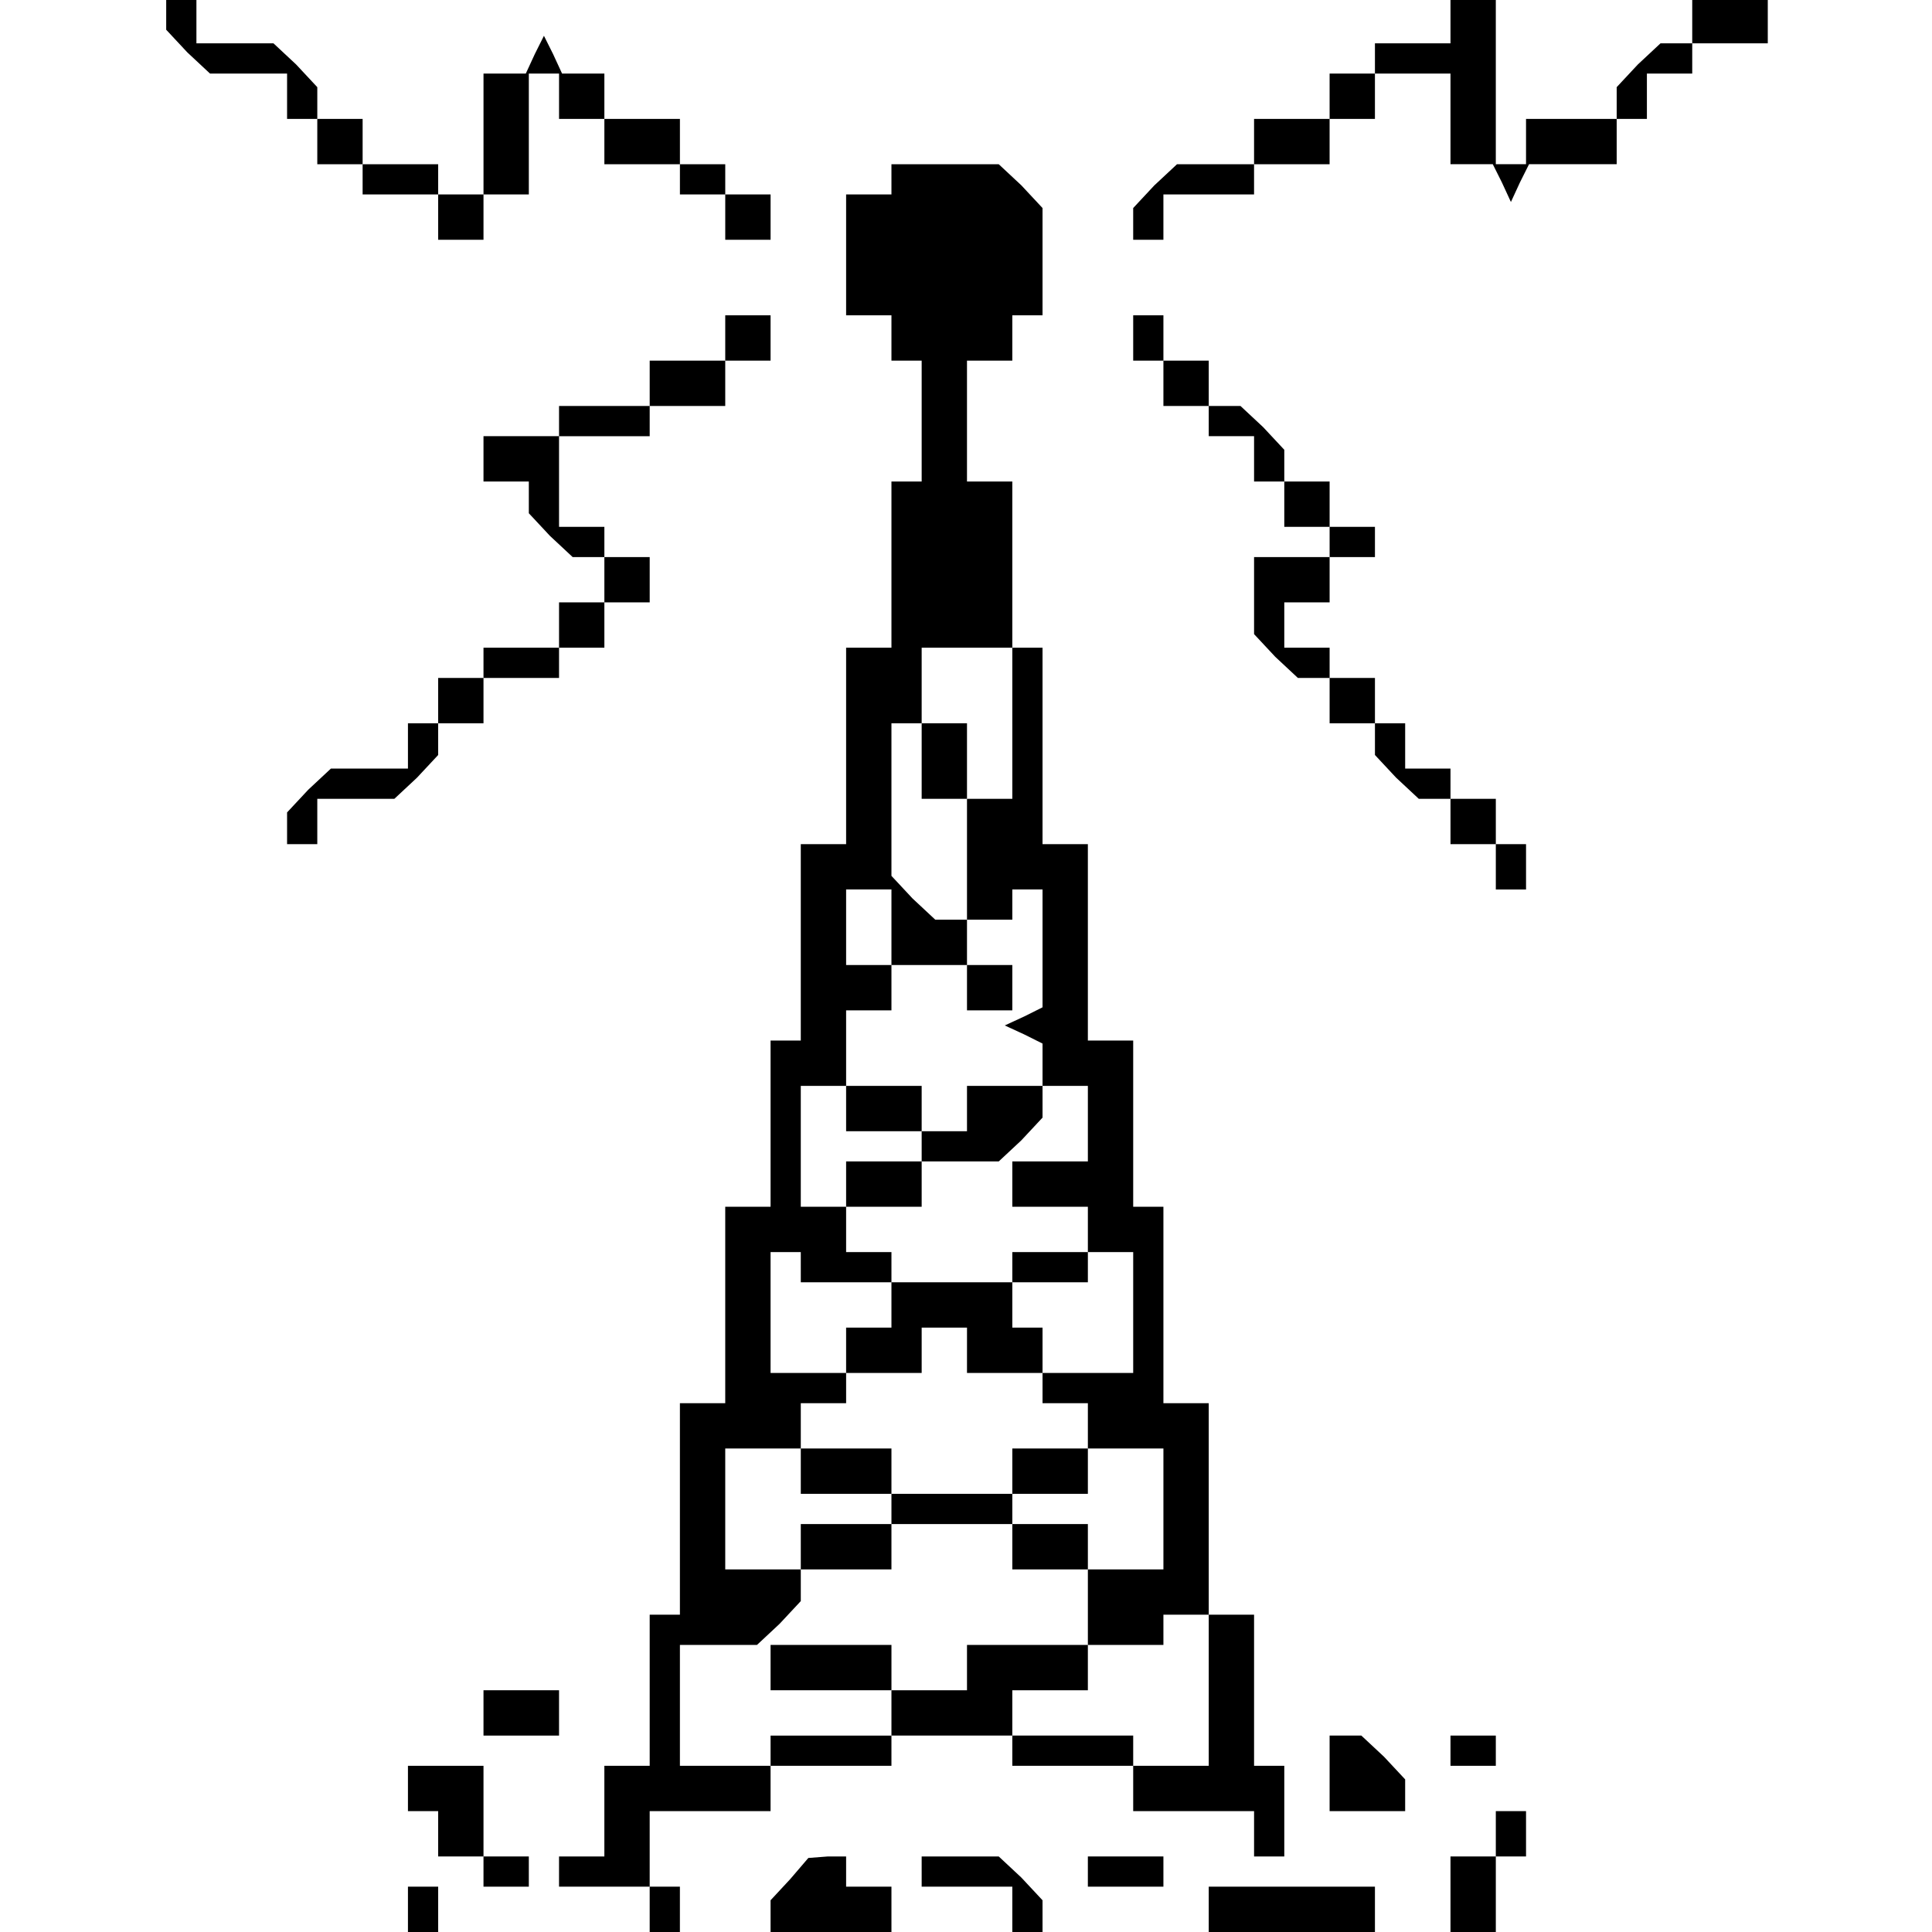 <?xml version="1.0" standalone="no"?>
<!DOCTYPE svg PUBLIC "-//W3C//DTD SVG 20010904//EN"
 "http://www.w3.org/TR/2001/REC-SVG-20010904/DTD/svg10.dtd">
<svg version="1.0" xmlns="http://www.w3.org/2000/svg"
 width="468pt" height="468pt" viewBox="0 0 468 468"
 preserveAspectRatio="xMidYMid meet">
<g transform="translate(0,468) scale(0.366,-0.366)"
fill="#000000" stroke="none">
<path d="M110 1269 l0 -10 14 -15 15 -14 25 0 26 0 0 -15 0 -15 10 0 10 0 0
-15 0 -15 15 0 15 0 0 -10 0 -10 25 0 25 0 0 -15 0 -15 15 0 15 0 0 15 0 15
15 0 15 0 0 40 0 40 10 0 10 0 0 -15 0 -15 15 0 15 0 0 -15 0 -15 25 0 25 0 0
-10 0 -10 15 0 15 0 0 -15 0 -15 15 0 15 0 0 15 0 15 -15 0 -15 0 0 10 0 10
-15 0 -15 0 0 15 0 15 -25 0 -25 0 0 15 0 15 -14 0 -14 0 -6 13 -6 12 -6 -12
-6 -13 -14 0 -14 0 0 -40 0 -40 -15 0 -15 0 0 10 0 10 -25 0 -25 0 0 15 0 15
-15 0 -15 0 0 11 0 10 -14 15 -15 14 -25 0 -26 0 0 15 0 15 -10 0 -10 0 0 -11z"/>
<path d="M960 1265 l0 -15 -25 0 -25 0 0 -10 0 -10 -15 0 -15 0 0 -15 0 -15
-25 0 -25 0 0 -15 0 -15 -26 0 -25 0 -15 -14 -14 -15 0 -10 0 -11 10 0 10 0 0
15 0 15 30 0 30 0 0 10 0 10 25 0 25 0 0 15 0 15 15 0 15 0 0 15 0 15 25 0 25
0 0 -30 0 -30 14 0 14 0 6 -12 6 -13 6 13 6 12 29 0 29 0 0 15 0 15 10 0 10 0
0 15 0 15 15 0 15 0 0 10 0 10 25 0 25 0 0 15 0 15 -25 0 -25 0 0 -15 0 -15
-11 0 -10 0 -15 -14 -14 -15 0 -10 0 -11 -30 0 -30 0 0 -15 0 -15 -10 0 -10 0
0 55 0 55 -15 0 -15 0 0 -15z"/>
<path d="M590 1160 l0 -10 -15 0 -15 0 0 -40 0 -40 15 0 15 0 0 -15 0 -15 10
0 10 0 0 -40 0 -40 -10 0 -10 0 0 -55 0 -55 -15 0 -15 0 0 -65 0 -65 -15 0
-15 0 0 -65 0 -65 -10 0 -10 0 0 -55 0 -55 -15 0 -15 0 0 -65 0 -65 -15 0 -15
0 0 -70 0 -70 -10 0 -10 0 0 -50 0 -50 -15 0 -15 0 0 -30 0 -30 -15 0 -15 0 0
-10 0 -10 30 0 30 0 0 -15 0 -15 10 0 10 0 0 15 0 15 -10 0 -10 0 0 25 0 25
40 0 40 0 0 15 0 15 40 0 40 0 0 10 0 10 40 0 40 0 0 -10 0 -10 40 0 40 0 0
-15 0 -15 40 0 40 0 0 -15 0 -15 10 0 10 0 0 30 0 30 -10 0 -10 0 0 50 0 50
-15 0 -15 0 0 70 0 70 -15 0 -15 0 0 65 0 65 -10 0 -10 0 0 55 0 55 -15 0 -15
0 0 65 0 65 -15 0 -15 0 0 65 0 65 -10 0 -10 0 0 55 0 55 -15 0 -15 0 0 40 0
40 15 0 15 0 0 15 0 15 10 0 10 0 0 36 0 35 -14 15 -15 14 -35 0 -36 0 0 -10z
m80 -360 l0 -50 -15 0 -15 0 0 -40 0 -40 -11 0 -10 0 -15 14 -14 15 0 50 0 51
10 0 10 0 0 25 0 25 30 0 30 0 0 -50z m-80 -135 l0 -25 25 0 25 0 0 -15 0 -15
15 0 15 0 0 15 0 15 -15 0 -15 0 0 15 0 15 15 0 15 0 0 10 0 10 10 0 10 0 0
-39 0 -39 -12 -6 -13 -6 13 -6 12 -6 0 -14 0 -14 15 0 15 0 0 -25 0 -25 -25 0
-25 0 0 -15 0 -15 25 0 25 0 0 -15 0 -15 -25 0 -25 0 0 -10 0 -10 -40 0 -40 0
0 10 0 10 -15 0 -15 0 0 15 0 15 -15 0 -15 0 0 40 0 40 15 0 15 0 0 25 0 25
15 0 15 0 0 15 0 15 -15 0 -15 0 0 25 0 25 15 0 15 0 0 -25z m-60 -225 l0 -10
30 0 30 0 0 -15 0 -15 -15 0 -15 0 0 -15 0 -15 -25 0 -25 0 0 40 0 40 10 0 10
0 0 -10z m220 -30 l0 -40 -30 0 -30 0 0 15 0 15 -10 0 -10 0 0 15 0 15 25 0
25 0 0 10 0 10 15 0 15 0 0 -40z m-110 -25 l0 -15 25 0 25 0 0 -10 0 -10 15 0
15 0 0 -15 0 -15 -25 0 -25 0 0 -15 0 -15 -40 0 -40 0 0 15 0 15 -30 0 -30 0
0 15 0 15 15 0 15 0 0 10 0 10 25 0 25 0 0 15 0 15 15 0 15 0 0 -15z m-110
-80 l0 -15 30 0 30 0 0 -10 0 -10 40 0 40 0 0 10 0 10 25 0 25 0 0 15 0 15 25
0 25 0 0 -40 0 -40 -25 0 -25 0 0 15 0 15 -25 0 -25 0 0 -15 0 -15 25 0 25 0
0 -25 0 -25 -40 0 -40 0 0 -15 0 -15 -25 0 -25 0 0 -15 0 -15 -40 0 -40 0 0
-10 0 -10 -30 0 -30 0 0 40 0 40 26 0 25 0 15 14 14 15 0 10 0 11 30 0 30 0 0
15 0 15 -30 0 -30 0 0 -15 0 -15 -25 0 -25 0 0 40 0 40 25 0 25 0 0 -15z m270
-145 l0 -50 -25 0 -25 0 0 10 0 10 -40 0 -40 0 0 15 0 15 25 0 25 0 0 15 0 15
25 0 25 0 0 10 0 10 15 0 15 0 0 -50z"/>
<path d="M610 775 l0 -25 15 0 15 0 0 25 0 25 -15 0 -15 0 0 -25z"/>
<path d="M560 545 l0 -15 25 0 25 0 0 -10 0 -10 -25 0 -25 0 0 -15 0 -15 25 0
25 0 0 15 0 15 26 0 25 0 15 14 14 15 0 10 0 11 -25 0 -25 0 0 -15 0 -15 -15
0 -15 0 0 15 0 15 -25 0 -25 0 0 -15z"/>
<path d="M510 175 l0 -15 40 0 40 0 0 15 0 15 -40 0 -40 0 0 -15z"/>
<path d="M480 1055 l0 -15 -25 0 -25 0 0 -15 0 -15 -30 0 -30 0 0 -10 0 -10
-25 0 -25 0 0 -15 0 -15 15 0 15 0 0 -11 0 -10 14 -15 15 -14 10 0 11 0 0 -15
0 -15 -15 0 -15 0 0 -15 0 -15 -25 0 -25 0 0 -10 0 -10 -15 0 -15 0 0 -15 0
-15 -10 0 -10 0 0 -15 0 -15 -26 0 -25 0 -15 -14 -14 -15 0 -10 0 -11 10 0 10
0 0 15 0 15 26 0 25 0 15 14 14 15 0 10 0 11 15 0 15 0 0 15 0 15 25 0 25 0 0
10 0 10 15 0 15 0 0 15 0 15 15 0 15 0 0 15 0 15 -15 0 -15 0 0 10 0 10 -15 0
-15 0 0 30 0 30 30 0 30 0 0 10 0 10 25 0 25 0 0 15 0 15 15 0 15 0 0 15 0 15
-15 0 -15 0 0 -15z"/>
<path d="M750 1055 l0 -15 10 0 10 0 0 -15 0 -15 15 0 15 0 0 -10 0 -10 15 0
15 0 0 -15 0 -15 10 0 10 0 0 -15 0 -15 15 0 15 0 0 -10 0 -10 -25 0 -25 0 0
-26 0 -25 14 -15 15 -14 10 0 11 0 0 -15 0 -15 15 0 15 0 0 -11 0 -10 14 -15
15 -14 10 0 11 0 0 -15 0 -15 15 0 15 0 0 -15 0 -15 10 0 10 0 0 15 0 15 -10
0 -10 0 0 15 0 15 -15 0 -15 0 0 10 0 10 -15 0 -15 0 0 15 0 15 -10 0 -10 0 0
15 0 15 -15 0 -15 0 0 10 0 10 -15 0 -15 0 0 15 0 15 15 0 15 0 0 15 0 15 15
0 15 0 0 10 0 10 -15 0 -15 0 0 15 0 15 -15 0 -15 0 0 11 0 10 -14 15 -15 14
-10 0 -11 0 0 15 0 15 -15 0 -15 0 0 15 0 15 -10 0 -10 0 0 -15z"/>
<path d="M320 145 l0 -15 25 0 25 0 0 15 0 15 -25 0 -25 0 0 -15z"/>
<path d="M880 105 l0 -25 25 0 25 0 0 11 0 10 -14 15 -15 14 -10 0 -11 0 0
-25z"/>
<path d="M960 120 l0 -10 15 0 15 0 0 10 0 10 -15 0 -15 0 0 -10z"/>
<path d="M270 95 l0 -15 10 0 10 0 0 -15 0 -15 15 0 15 0 0 -10 0 -10 15 0 15
0 0 10 0 10 -15 0 -15 0 0 30 0 30 -25 0 -25 0 0 -15z"/>
<path d="M990 65 l0 -15 -15 0 -15 0 0 -25 0 -25 15 0 15 0 0 25 0 25 10 0 10
0 0 15 0 15 -10 0 -10 0 0 -15z"/>
<path d="M523 35 l-13 -14 0 -11 0 -10 40 0 40 0 0 15 0 15 -15 0 -15 0 0 10
0 10 -12 0 -13 -1 -12 -14z"/>
<path d="M610 40 l0 -10 30 0 30 0 0 -15 0 -15 10 0 10 0 0 11 0 10 -14 15
-15 14 -25 0 -26 0 0 -10z"/>
<path d="M720 40 l0 -10 25 0 25 0 0 10 0 10 -25 0 -25 0 0 -10z"/>
<path d="M270 15 l0 -15 10 0 10 0 0 15 0 15 -10 0 -10 0 0 -15z"/>
<path d="M800 15 l0 -15 55 0 55 0 0 15 0 15 -55 0 -55 0 0 -15z"/>
</g>
</svg>
